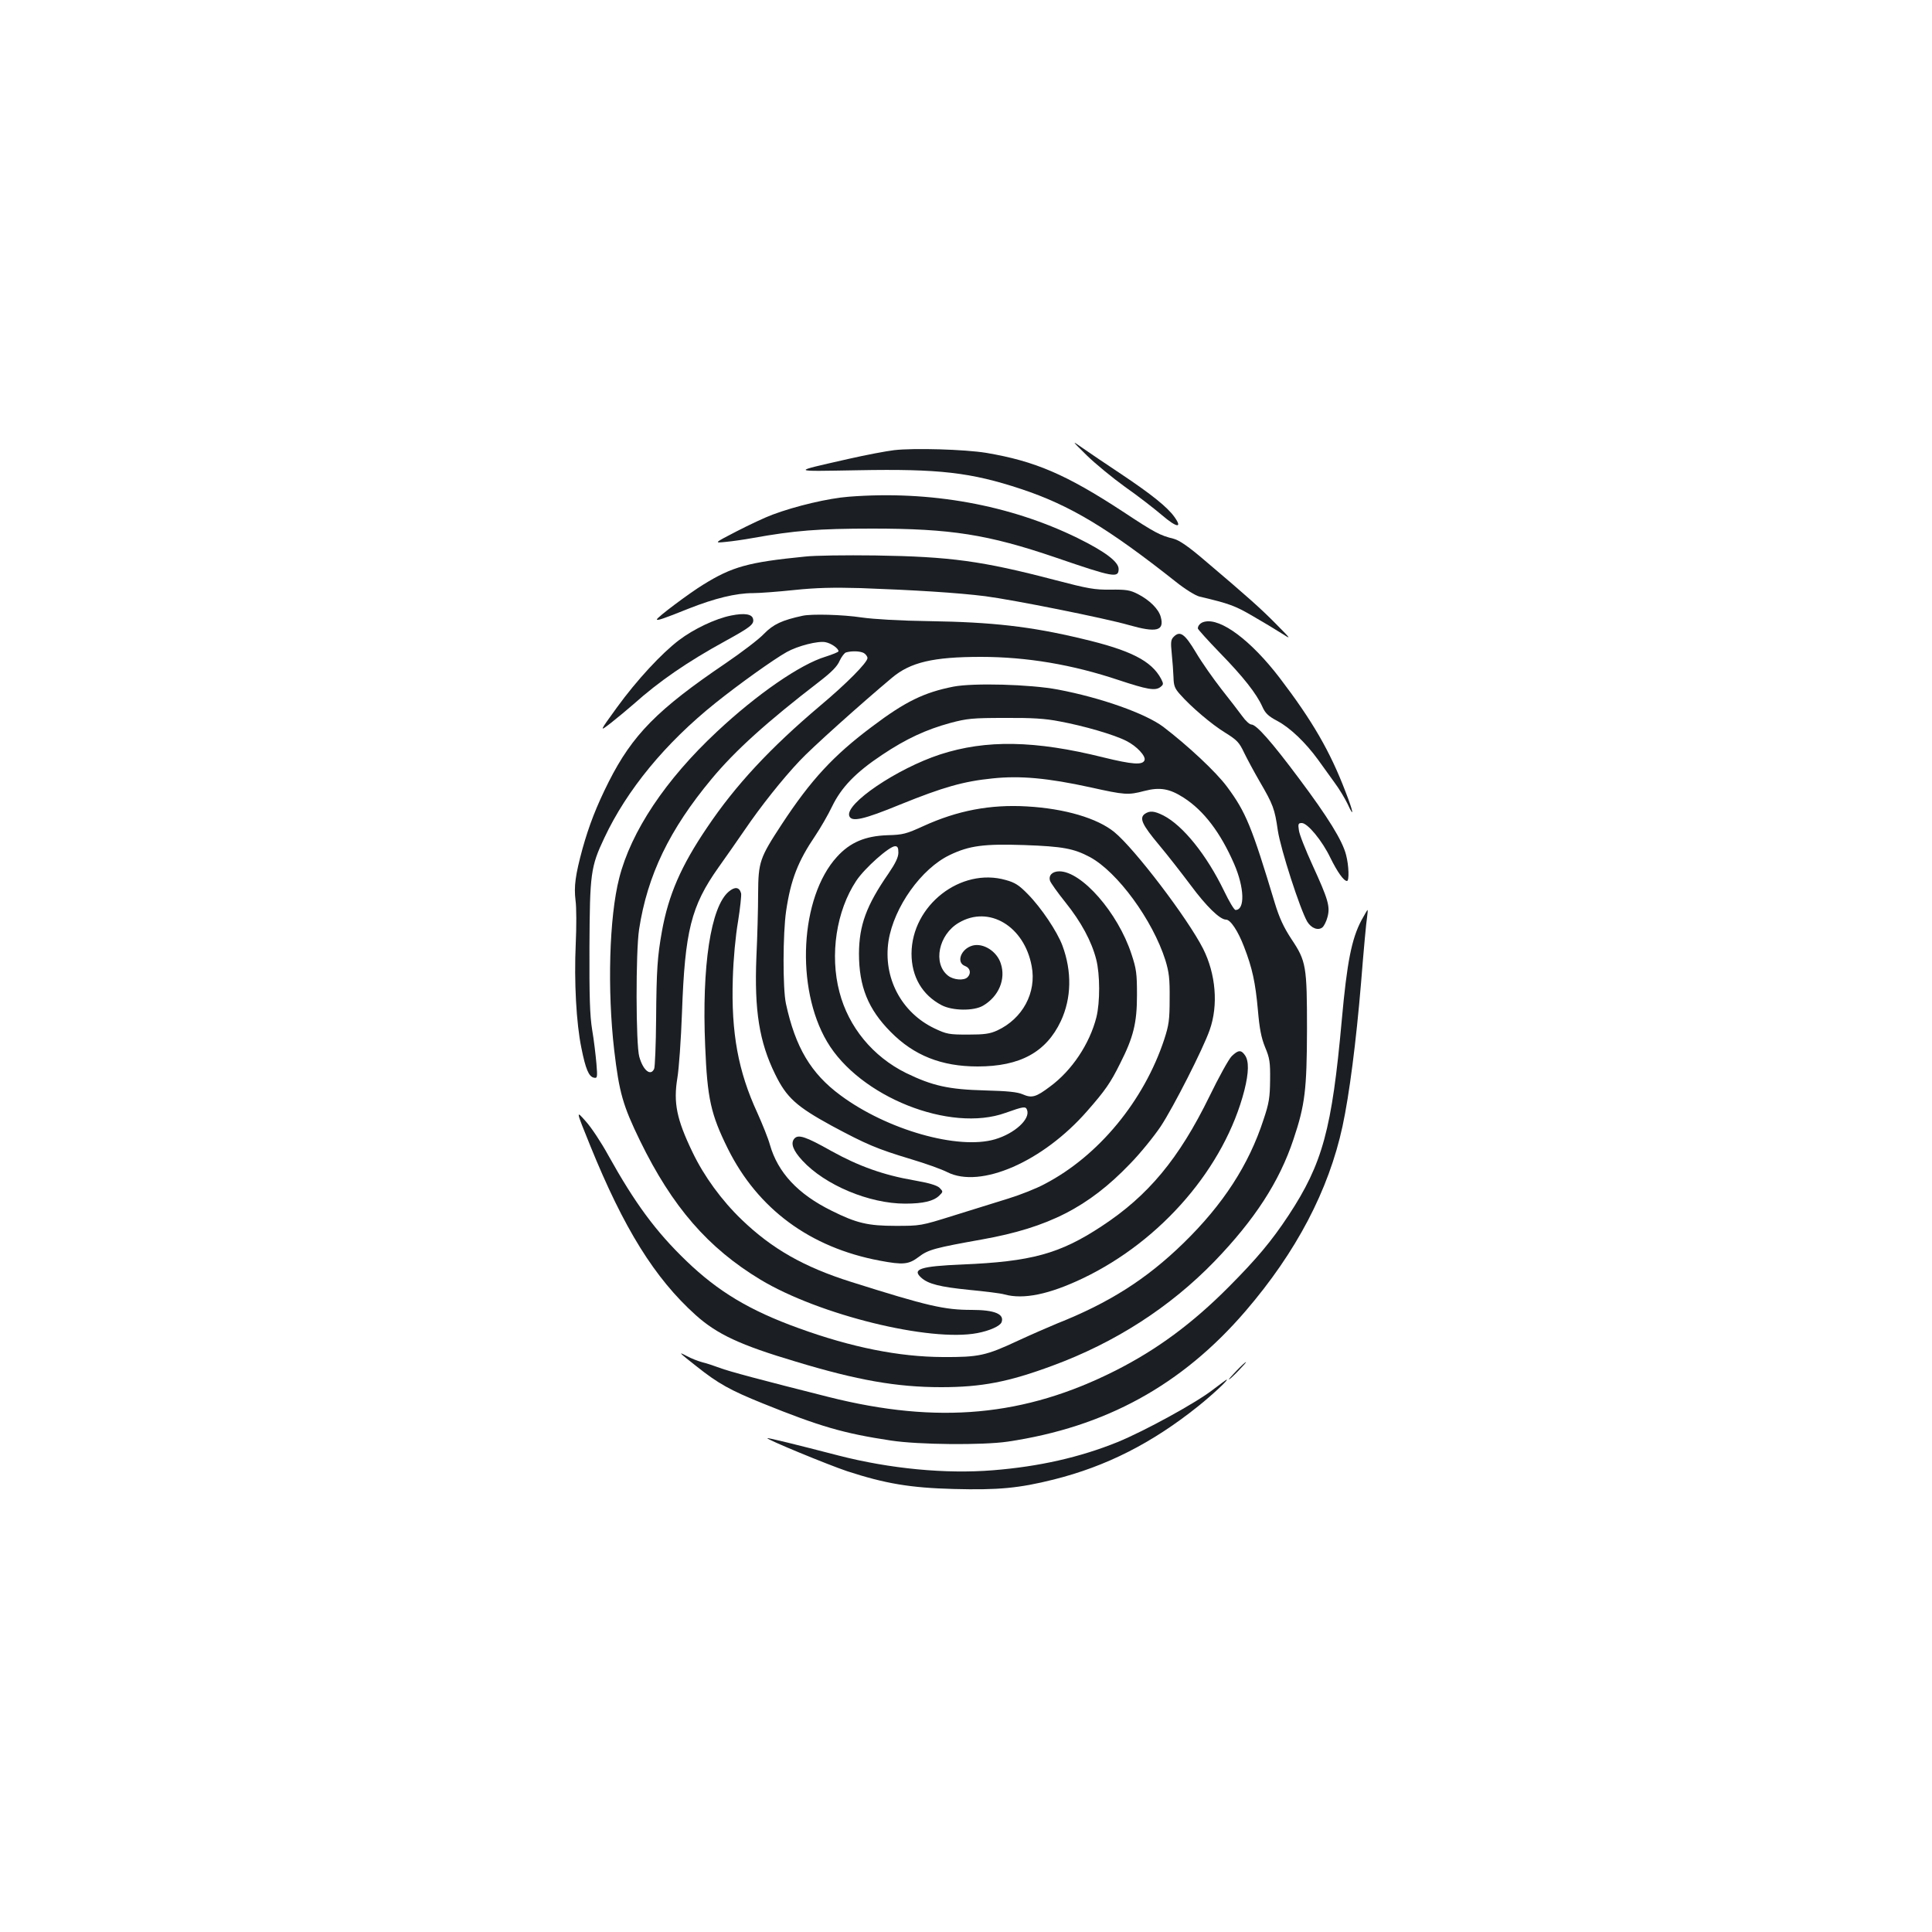 <?xml version="1.0" standalone="no"?>
<!DOCTYPE svg PUBLIC "-//W3C//DTD SVG 20010904//EN"
 "http://www.w3.org/TR/2001/REC-SVG-20010904/DTD/svg10.dtd">
<svg version="1.0" xmlns="http://www.w3.org/2000/svg"
 width="1000pt" height="1000pt" viewBox="0 0 1000 1000"
 preserveAspectRatio="xMidYMid meet">
<g transform="translate(0,1000) scale(0.1,-0.1)"
fill="#1b1f23" stroke="none">
<path d="M5625 7643 c44 -43 133 -116 198 -163 66 -46 152 -113 192 -147 76
-65 107 -69 64 -9 -36 51 -120 118 -274 221 -77 51 -167 112 -200 135 -60 42
-60 42 20 -37z"/>
<path d="M4628 7670 c-42 -5 -147 -25 -235 -45 -303 -69 -306 -65 47 -59 421
8 585 -11 845 -97 253 -84 448 -201 802 -481 49 -39 101 -71 122 -76 153 -36
183 -47 274 -100 54 -31 122 -72 150 -90 52 -33 52 -33 -28 48 -80 81 -146
140 -369 329 -84 72 -131 104 -160 112 -72 18 -96 30 -264 141 -295 193 -454
261 -707 304 -110 18 -373 26 -477 14z"/>
<path d="M4393 7429 c-105 -8 -275 -48 -395 -93 -38 -14 -121 -53 -185 -86
-118 -61 -118 -61 -58 -55 33 3 96 12 140 20 217 39 341 49 620 49 406 0 598
-30 950 -150 300 -103 325 -107 325 -59 0 37 -70 90 -212 160 -351 172 -764
247 -1185 214z"/>
<path d="M4165 7119 c-292 -29 -375 -52 -525 -145 -72 -44 -240 -170 -240
-180 0 -8 33 3 165 56 134 53 244 80 332 80 32 0 128 7 213 16 115 12 203 14
345 10 277 -10 503 -24 645 -42 146 -19 616 -113 742 -149 144 -41 186 -31
166 42 -11 41 -58 87 -118 118 -41 21 -61 24 -142 23 -82 -1 -116 5 -288 50
-378 99 -542 121 -930 127 -151 2 -315 0 -365 -6z"/>
<path d="M3784 6814 c-81 -16 -194 -70 -269 -127 -90 -68 -219 -207 -322 -349
-92 -127 -92 -127 -31 -80 33 26 86 70 117 97 133 119 278 219 477 328 129 71
148 86 142 113 -5 26 -45 32 -114 18z"/>
<path d="M4155 6813 c-107 -23 -152 -44 -200 -93 -27 -29 -117 -97 -199 -153
-353 -239 -482 -370 -605 -613 -65 -129 -103 -229 -136 -347 -37 -136 -45
-195 -36 -268 5 -35 5 -136 1 -224 -9 -197 3 -412 29 -538 22 -111 39 -150 65
-155 18 -4 19 1 13 74 -4 44 -13 122 -22 174 -12 73 -15 173 -14 430 2 378 6
413 77 563 117 249 316 491 576 699 121 97 300 225 368 263 57 32 163 59 201
51 30 -6 67 -32 67 -47 0 -4 -30 -16 -67 -28 -130 -39 -355 -194 -562 -388
-266 -248 -445 -517 -506 -758 -52 -202 -62 -579 -26 -890 26 -221 45 -287
134 -470 167 -342 352 -555 624 -719 303 -182 876 -323 1122 -276 63 12 117
36 125 56 16 42 -35 64 -154 64 -143 0 -229 20 -625 145 -244 77 -409 171
-566 322 -104 100 -195 225 -254 348 -83 172 -100 257 -79 385 8 47 19 200 24
340 15 421 47 550 188 749 38 53 99 141 137 196 83 122 195 263 284 357 58 63
319 297 478 430 95 80 213 108 460 108 238 0 474 -40 713 -120 148 -49 188
-56 215 -37 18 14 18 17 5 43 -50 94 -159 149 -410 208 -267 64 -466 86 -790
91 -150 2 -286 10 -350 19 -98 15 -259 19 -305 9z m316 -193 c10 -6 19 -18 19
-26 0 -23 -109 -133 -245 -247 -258 -218 -438 -411 -585 -630 -135 -199 -200
-349 -234 -538 -23 -129 -28 -195 -30 -454 -1 -132 -6 -248 -10 -257 -18 -40
-57 -9 -77 62 -18 62 -19 543 -1 660 43 280 157 516 375 778 122 147 286 295
559 505 62 48 92 78 104 107 10 21 25 41 33 43 31 9 73 7 92 -3z"/>
<path d="M6235 6782 c-20 -4 -35 -19 -35 -35 0 -4 51 -61 113 -125 123 -126
191 -213 221 -280 15 -34 31 -49 78 -74 66 -35 146 -112 210 -200 24 -34 62
-86 85 -118 24 -32 54 -82 68 -111 36 -79 31 -43 -11 64 -80 209 -171 366
-341 589 -148 193 -304 310 -388 290z"/>
<path d="M6075 6704 c-15 -15 -16 -28 -10 -88 4 -39 8 -94 9 -122 1 -42 6 -57
33 -87 58 -66 164 -156 234 -199 61 -38 73 -50 98 -103 16 -33 52 -100 81
-150 70 -120 78 -142 94 -254 15 -98 115 -407 152 -471 21 -35 57 -48 79 -30
8 7 20 30 26 53 15 55 3 93 -77 268 -36 79 -69 161 -71 182 -5 32 -3 37 15 37
30 0 106 -92 148 -180 36 -73 69 -120 86 -120 12 0 10 80 -5 136 -19 74 -94
195 -243 394 -141 189 -221 280 -247 280 -9 0 -30 19 -47 43 -17 23 -65 86
-108 140 -42 54 -102 139 -132 190 -58 97 -82 114 -115 81z"/>
<path d="M4935 6446 c-152 -30 -249 -77 -420 -206 -202 -151 -318 -277 -469
-507 -114 -174 -121 -194 -122 -358 0 -77 -4 -225 -9 -330 -11 -275 15 -438
97 -605 59 -121 110 -167 293 -267 179 -96 232 -119 411 -173 74 -22 158 -52
187 -67 172 -87 495 54 724 316 93 106 121 146 171 247 69 136 87 210 87 354
0 111 -3 135 -29 213 -70 213 -257 427 -373 427 -36 0 -57 -21 -48 -49 3 -10
39 -61 80 -112 81 -101 135 -201 159 -295 20 -78 20 -222 1 -299 -35 -138
-127 -276 -240 -359 -73 -55 -94 -61 -142 -40 -28 12 -79 17 -195 20 -189 5
-272 24 -408 90 -172 85 -298 238 -345 419 -51 193 -16 421 87 576 43 65 171
179 201 179 13 0 17 -8 17 -33 0 -24 -15 -55 -51 -108 -115 -166 -152 -268
-153 -414 0 -171 47 -288 164 -406 120 -122 263 -179 450 -179 220 0 355 74
431 235 55 118 58 256 8 391 -27 72 -109 195 -179 266 -45 46 -66 60 -114 73
-233 67 -487 -131 -488 -381 0 -119 55 -214 156 -267 56 -29 166 -31 215 -2
81 48 118 137 91 218 -20 63 -90 107 -145 93 -61 -16 -88 -88 -40 -106 27 -10
33 -38 13 -58 -19 -19 -73 -14 -101 8 -80 63 -49 213 56 274 156 92 339 -18
377 -225 26 -137 -47 -272 -179 -333 -38 -17 -65 -21 -151 -21 -97 0 -110 2
-173 32 -172 82 -267 263 -238 453 28 175 170 375 318 445 100 48 177 58 384
51 200 -7 257 -18 340 -62 143 -77 325 -326 391 -534 19 -63 23 -95 22 -200 0
-109 -4 -136 -28 -210 -105 -318 -340 -603 -618 -748 -42 -23 -128 -57 -190
-76 -62 -19 -189 -59 -283 -88 -169 -53 -171 -53 -300 -53 -142 0 -202 14
-330 78 -175 86 -279 198 -320 342 -9 33 -39 107 -65 165 -99 214 -136 413
-127 695 3 103 14 219 27 295 11 69 18 135 16 146 -9 33 -32 36 -64 9 -93 -78
-140 -384 -122 -800 11 -271 29 -352 117 -530 155 -312 425 -512 786 -580 122
-23 150 -20 202 19 49 38 84 47 330 91 341 61 549 167 763 390 54 55 125 143
160 195 66 100 219 401 253 498 46 129 32 291 -34 422 -80 157 -353 516 -459
603 -88 72 -257 122 -453 133 -189 11 -359 -21 -536 -102 -88 -40 -105 -45
-185 -47 -116 -4 -194 -37 -262 -112 -191 -209 -216 -678 -51 -957 168 -285
637 -472 924 -368 93 33 104 35 111 15 18 -47 -64 -122 -166 -152 -191 -56
-559 49 -800 228 -153 113 -233 248 -282 474 -17 79 -16 365 1 480 24 162 61
257 152 391 26 39 65 106 86 150 48 99 122 176 259 267 124 83 228 131 353
165 86 23 115 26 281 26 141 1 209 -3 285 -18 125 -23 283 -69 345 -101 54
-27 102 -79 94 -100 -10 -26 -63 -22 -214 15 -353 88 -607 92 -844 15 -223
-73 -494 -256 -470 -319 12 -32 74 -18 264 60 222 90 328 120 478 135 142 15
285 2 505 -46 180 -40 196 -41 280 -19 81 21 131 12 204 -35 104 -67 190 -180
261 -343 53 -122 57 -238 7 -238 -7 0 -33 44 -59 98 -91 188 -213 339 -314
391 -48 24 -71 26 -97 8 -29 -22 -13 -56 73 -159 43 -51 117 -146 165 -210 80
-108 151 -178 183 -178 23 0 62 -59 93 -140 43 -111 59 -185 72 -330 8 -93 17
-141 37 -190 24 -57 27 -78 26 -170 -1 -90 -5 -119 -34 -205 -76 -234 -209
-439 -414 -639 -193 -188 -386 -310 -656 -417 -41 -17 -131 -56 -200 -88 -167
-78 -203 -86 -390 -85 -227 1 -472 50 -745 149 -255 92 -418 190 -583 349
-158 152 -266 299 -404 547 -35 64 -87 143 -116 175 -52 59 -52 59 23 -126
174 -429 334 -686 545 -876 111 -100 231 -156 520 -242 317 -96 522 -132 751
-132 210 0 349 27 576 111 326 120 609 303 839 540 208 216 336 412 409 632
60 178 69 258 70 567 0 330 -4 355 -81 470 -40 61 -62 109 -85 184 -120 398
-150 472 -248 604 -57 77 -203 213 -330 310 -92 69 -323 151 -546 193 -142 27
-437 35 -540 15z"/>
<path d="M7047 5237 c-51 -96 -75 -217 -102 -517 -51 -565 -99 -742 -275
-1010 -89 -135 -166 -226 -310 -371 -188 -189 -372 -325 -588 -434 -468 -236
-917 -278 -1482 -136 -353 89 -518 133 -565 151 -27 10 -68 24 -90 29 -22 6
-58 20 -80 32 -47 25 -43 20 50 -53 113 -90 175 -124 343 -192 297 -120 418
-155 662 -192 143 -22 474 -25 605 -6 506 75 902 292 1232 676 262 305 430
624 502 957 35 163 70 433 96 744 13 165 27 317 31 338 3 20 4 37 2 37 -1 0
-15 -24 -31 -53z"/>
<path d="M6375 4533 c-15 -15 -67 -109 -115 -208 -158 -323 -317 -514 -558
-672 -217 -143 -364 -183 -722 -198 -216 -9 -261 -24 -212 -68 36 -33 98 -48
245 -63 83 -8 167 -18 186 -24 99 -27 231 0 407 84 407 195 733 575 835 973
23 92 24 151 3 181 -20 29 -35 28 -69 -5z"/>
<path d="M4111 4106 c-20 -24 -6 -61 42 -113 117 -127 346 -223 532 -223 93 0
148 13 177 42 20 20 20 20 1 40 -14 13 -54 25 -134 39 -156 27 -285 73 -427
152 -133 75 -171 87 -191 63z"/>
<path d="M6400 2905 c-24 -25 -42 -45 -39 -45 3 0 25 20 49 45 24 25 42 45 39
45 -3 0 -25 -20 -49 -45z"/>
<path d="M6278 2807 c-87 -68 -354 -214 -493 -271 -195 -79 -407 -127 -645
-146 -246 -20 -534 8 -799 76 -216 56 -366 93 -369 90 -6 -6 312 -137 413
-171 197 -64 325 -86 552 -92 230 -6 337 4 517 49 271 68 507 187 746 378 74
59 163 142 149 139 -2 0 -34 -24 -71 -52z"/>
</g>
</svg>

